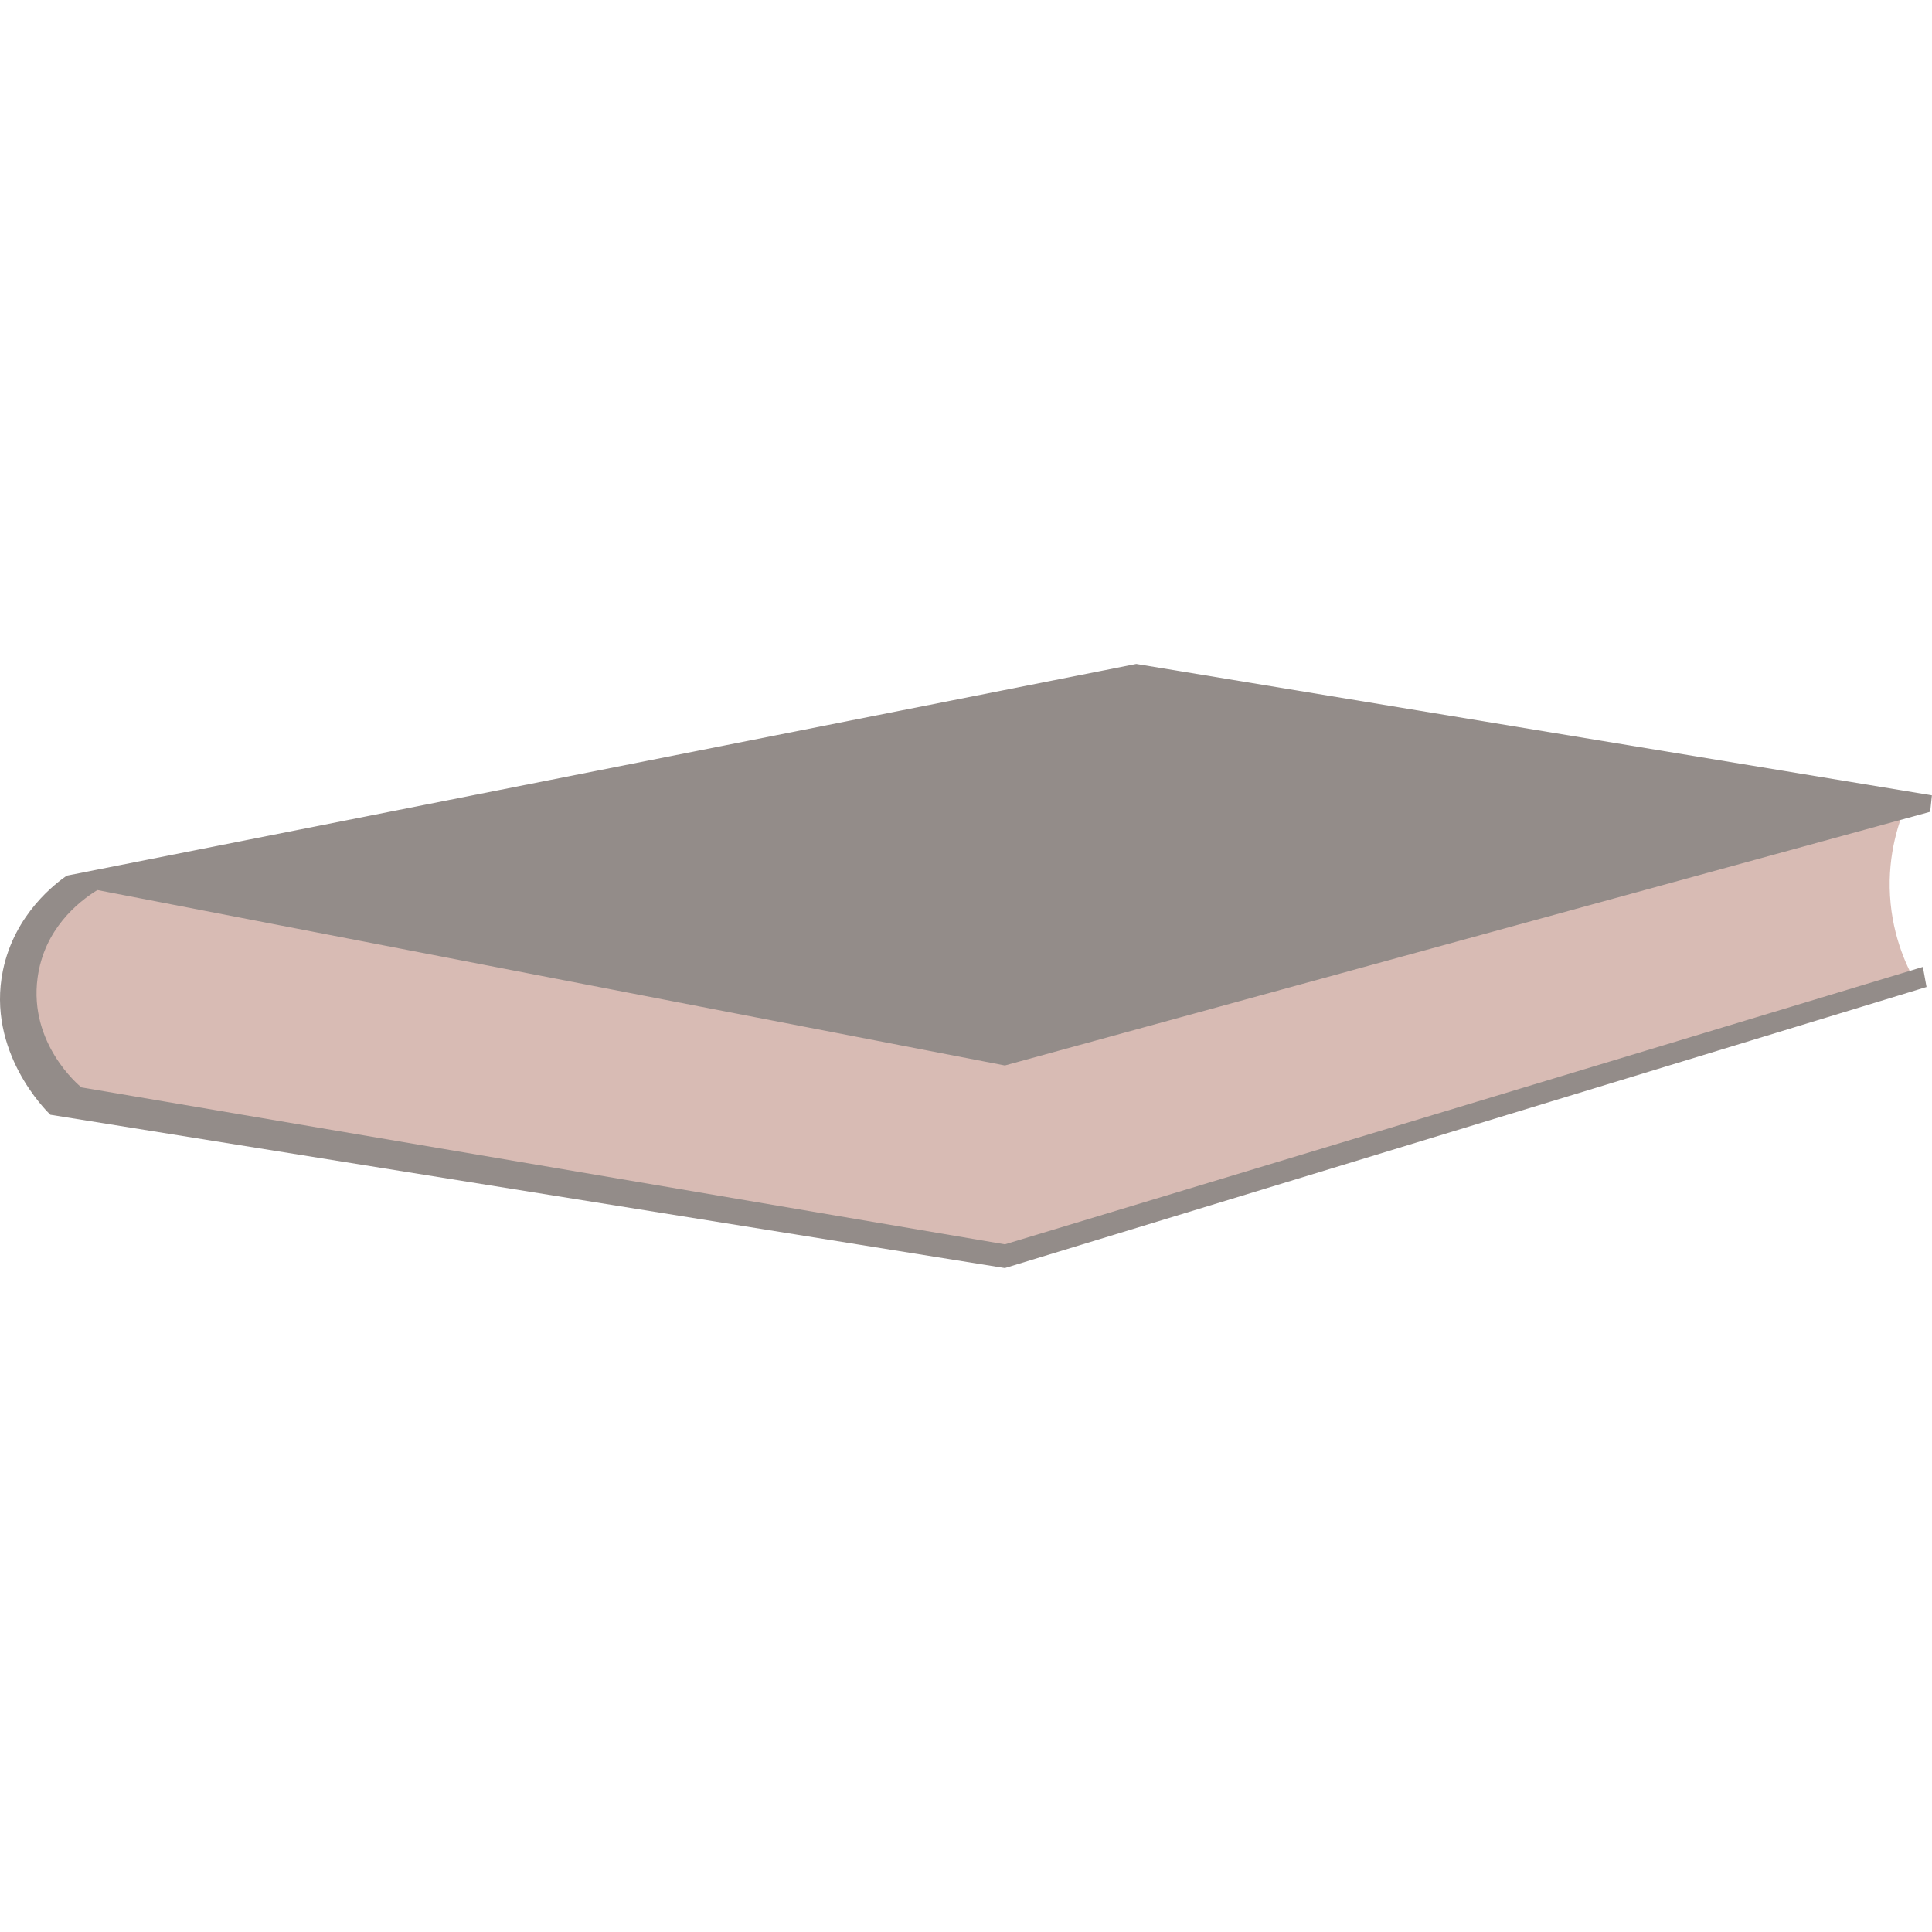 <svg clip-rule="evenodd" fill-rule="evenodd" height="100" stroke-linejoin="round" stroke-miterlimit="2" width="100" xmlns="http://www.w3.org/2000/svg"><path d="m0 0h100v100h-100z" fill="none"/><g fill-rule="nonzero"><path d="m6.29 45.324c-.487.105-3.119.724-4.44 3.117-1.413 2.56-.75 6.104 1.795 8.502 16.059 2.74 32.118 5.479 48.178 8.219 15.807-4.724 31.614-9.447 47.421-14.17-.464-.782-1.287-2.406-1.417-4.629-.128-2.199.485-3.892.85-4.723-15.586 3.684-31.173 7.368-46.76 11.052-15.209-2.456-30.418-4.912-45.627-7.368" fill="#d8bbb4"/><path d="m100 41.167-41.187-6.801c-18.452 3.653-36.904 7.305-55.357 10.958-.526.365-2.701 1.959-3.306 4.912-.859 4.194 2.241 7.258 2.456 7.463l49.406 7.935 47.705-14.548-.189-1.039-47.516 14.359c-15.934-2.708-31.867-5.416-47.8-8.124-.14-.113-2.723-2.271-2.267-5.668.337-2.516 2.099-3.933 3.094-4.545l46.973 9.079 47.893-13.13c.002 0 .091-.849.09-.849h-.002z" fill="#938c89"/></g></svg>